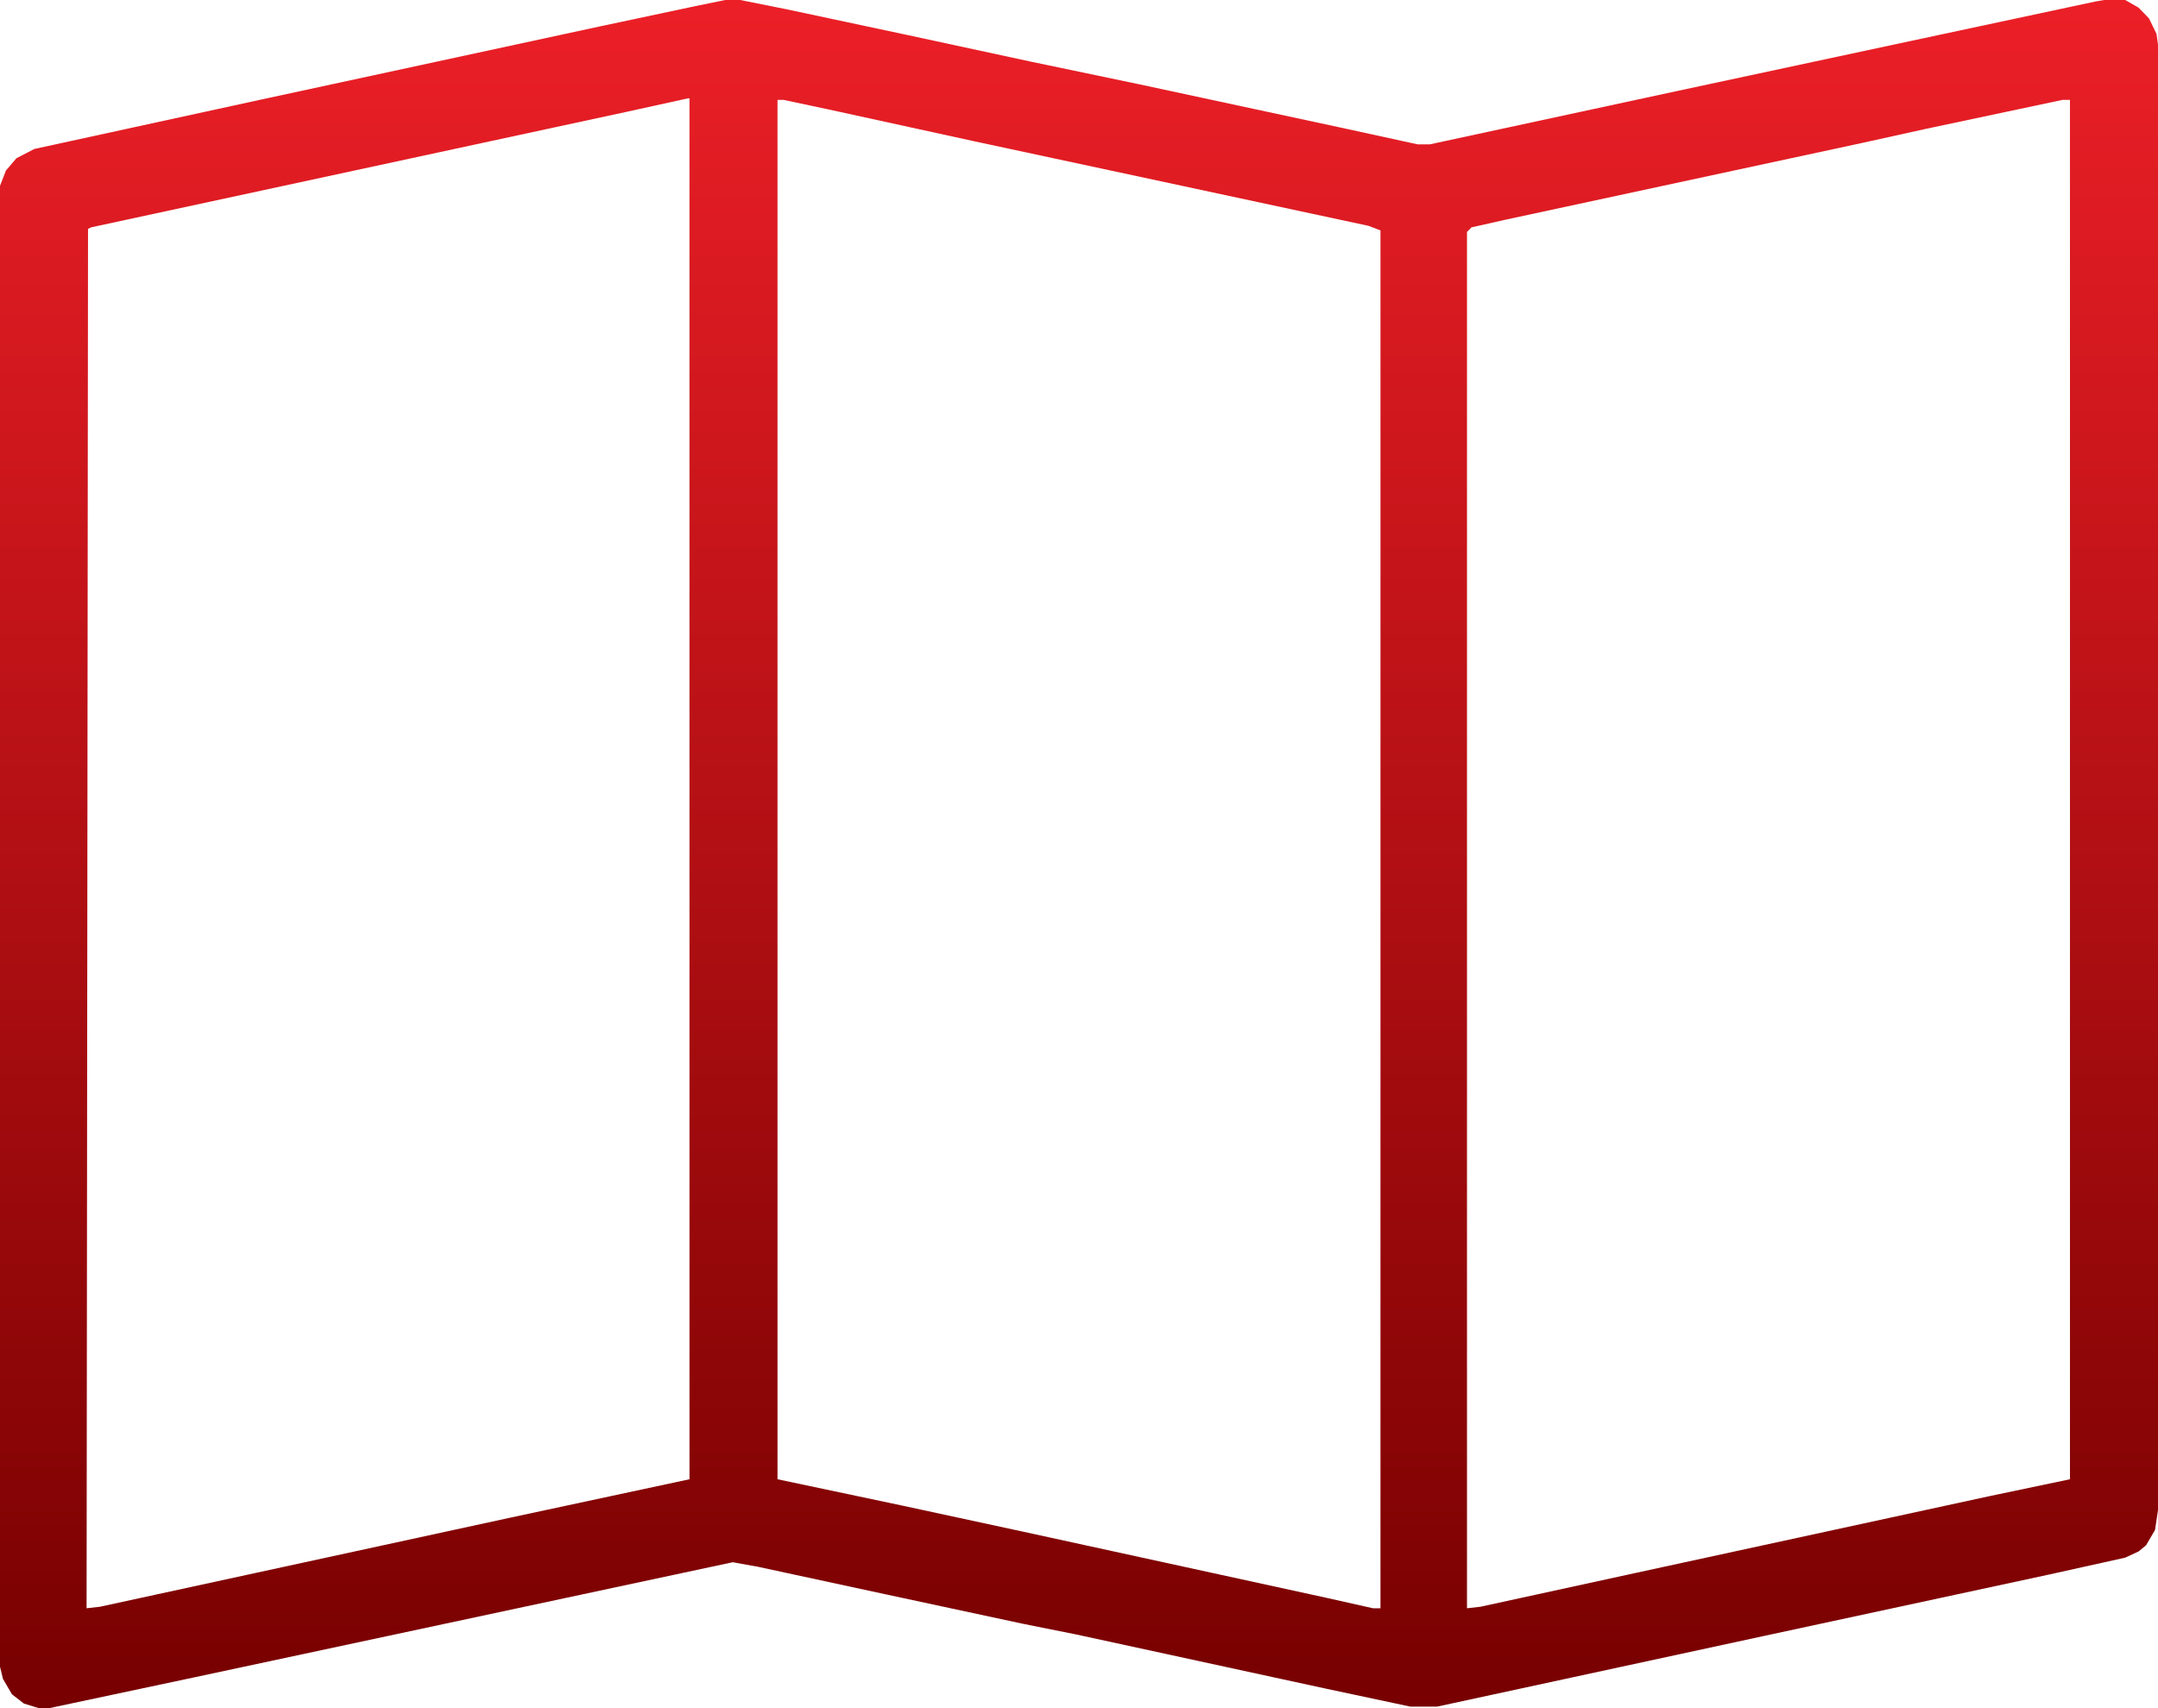 <svg width="24" height="19" viewBox="0 0 24 19" fill="none" xmlns="http://www.w3.org/2000/svg">
<path d="M8.066 0H8.232L8.747 0.103L10.108 0.393L11.452 0.683L12.681 0.94L14.905 1.418L15.768 1.606H15.9L18.672 1.008L21.062 0.496L23.303 0.017L23.402 0H23.635L23.784 0.085L23.9 0.205L23.983 0.376L24 0.496V16.796L23.967 17.018L23.867 17.189L23.784 17.257L23.635 17.326L22.788 17.514L19.618 18.197L15.983 18.983H15.685L14.722 18.778L11.967 18.18L11.369 18.06L9.859 17.736L8.432 17.428L8.149 17.377L2.158 18.658L0.548 19H0.432L0.266 18.949L0.133 18.846L0.033 18.675L0 18.539V2.067L0.066 1.897L0.183 1.76L0.382 1.657L2.888 1.111L6.689 0.29L7.734 0.068L8.066 0ZM7.651 1.094L6.954 1.247L1.012 2.529L0.979 2.546L0.963 17.889L1.112 17.872L5.676 16.881L7.668 16.454V1.094H7.651ZM8.647 1.111V16.454L10.025 16.745L11.369 17.035L14.739 17.77L15.27 17.889H15.353V2.563L15.22 2.512L10.838 1.572L9.195 1.213L8.714 1.111H8.647ZM22.938 1.111L21.411 1.435L20.714 1.589L16.747 2.443L16.365 2.529L16.315 2.58V17.889L16.465 17.872L18.191 17.496L22.125 16.642L23.021 16.454V1.111H22.938Z" fill="url(#paint0_linear_642_17)"/>
<defs>
<linearGradient id="paint0_linear_642_17" x1="12" y1="0" x2="12" y2="19" gradientUnits="userSpaceOnUse">
<stop stop-color="#EC1F27"/>
<stop offset="1" stop-color="#770000"/>
</linearGradient>
</defs>
</svg>
